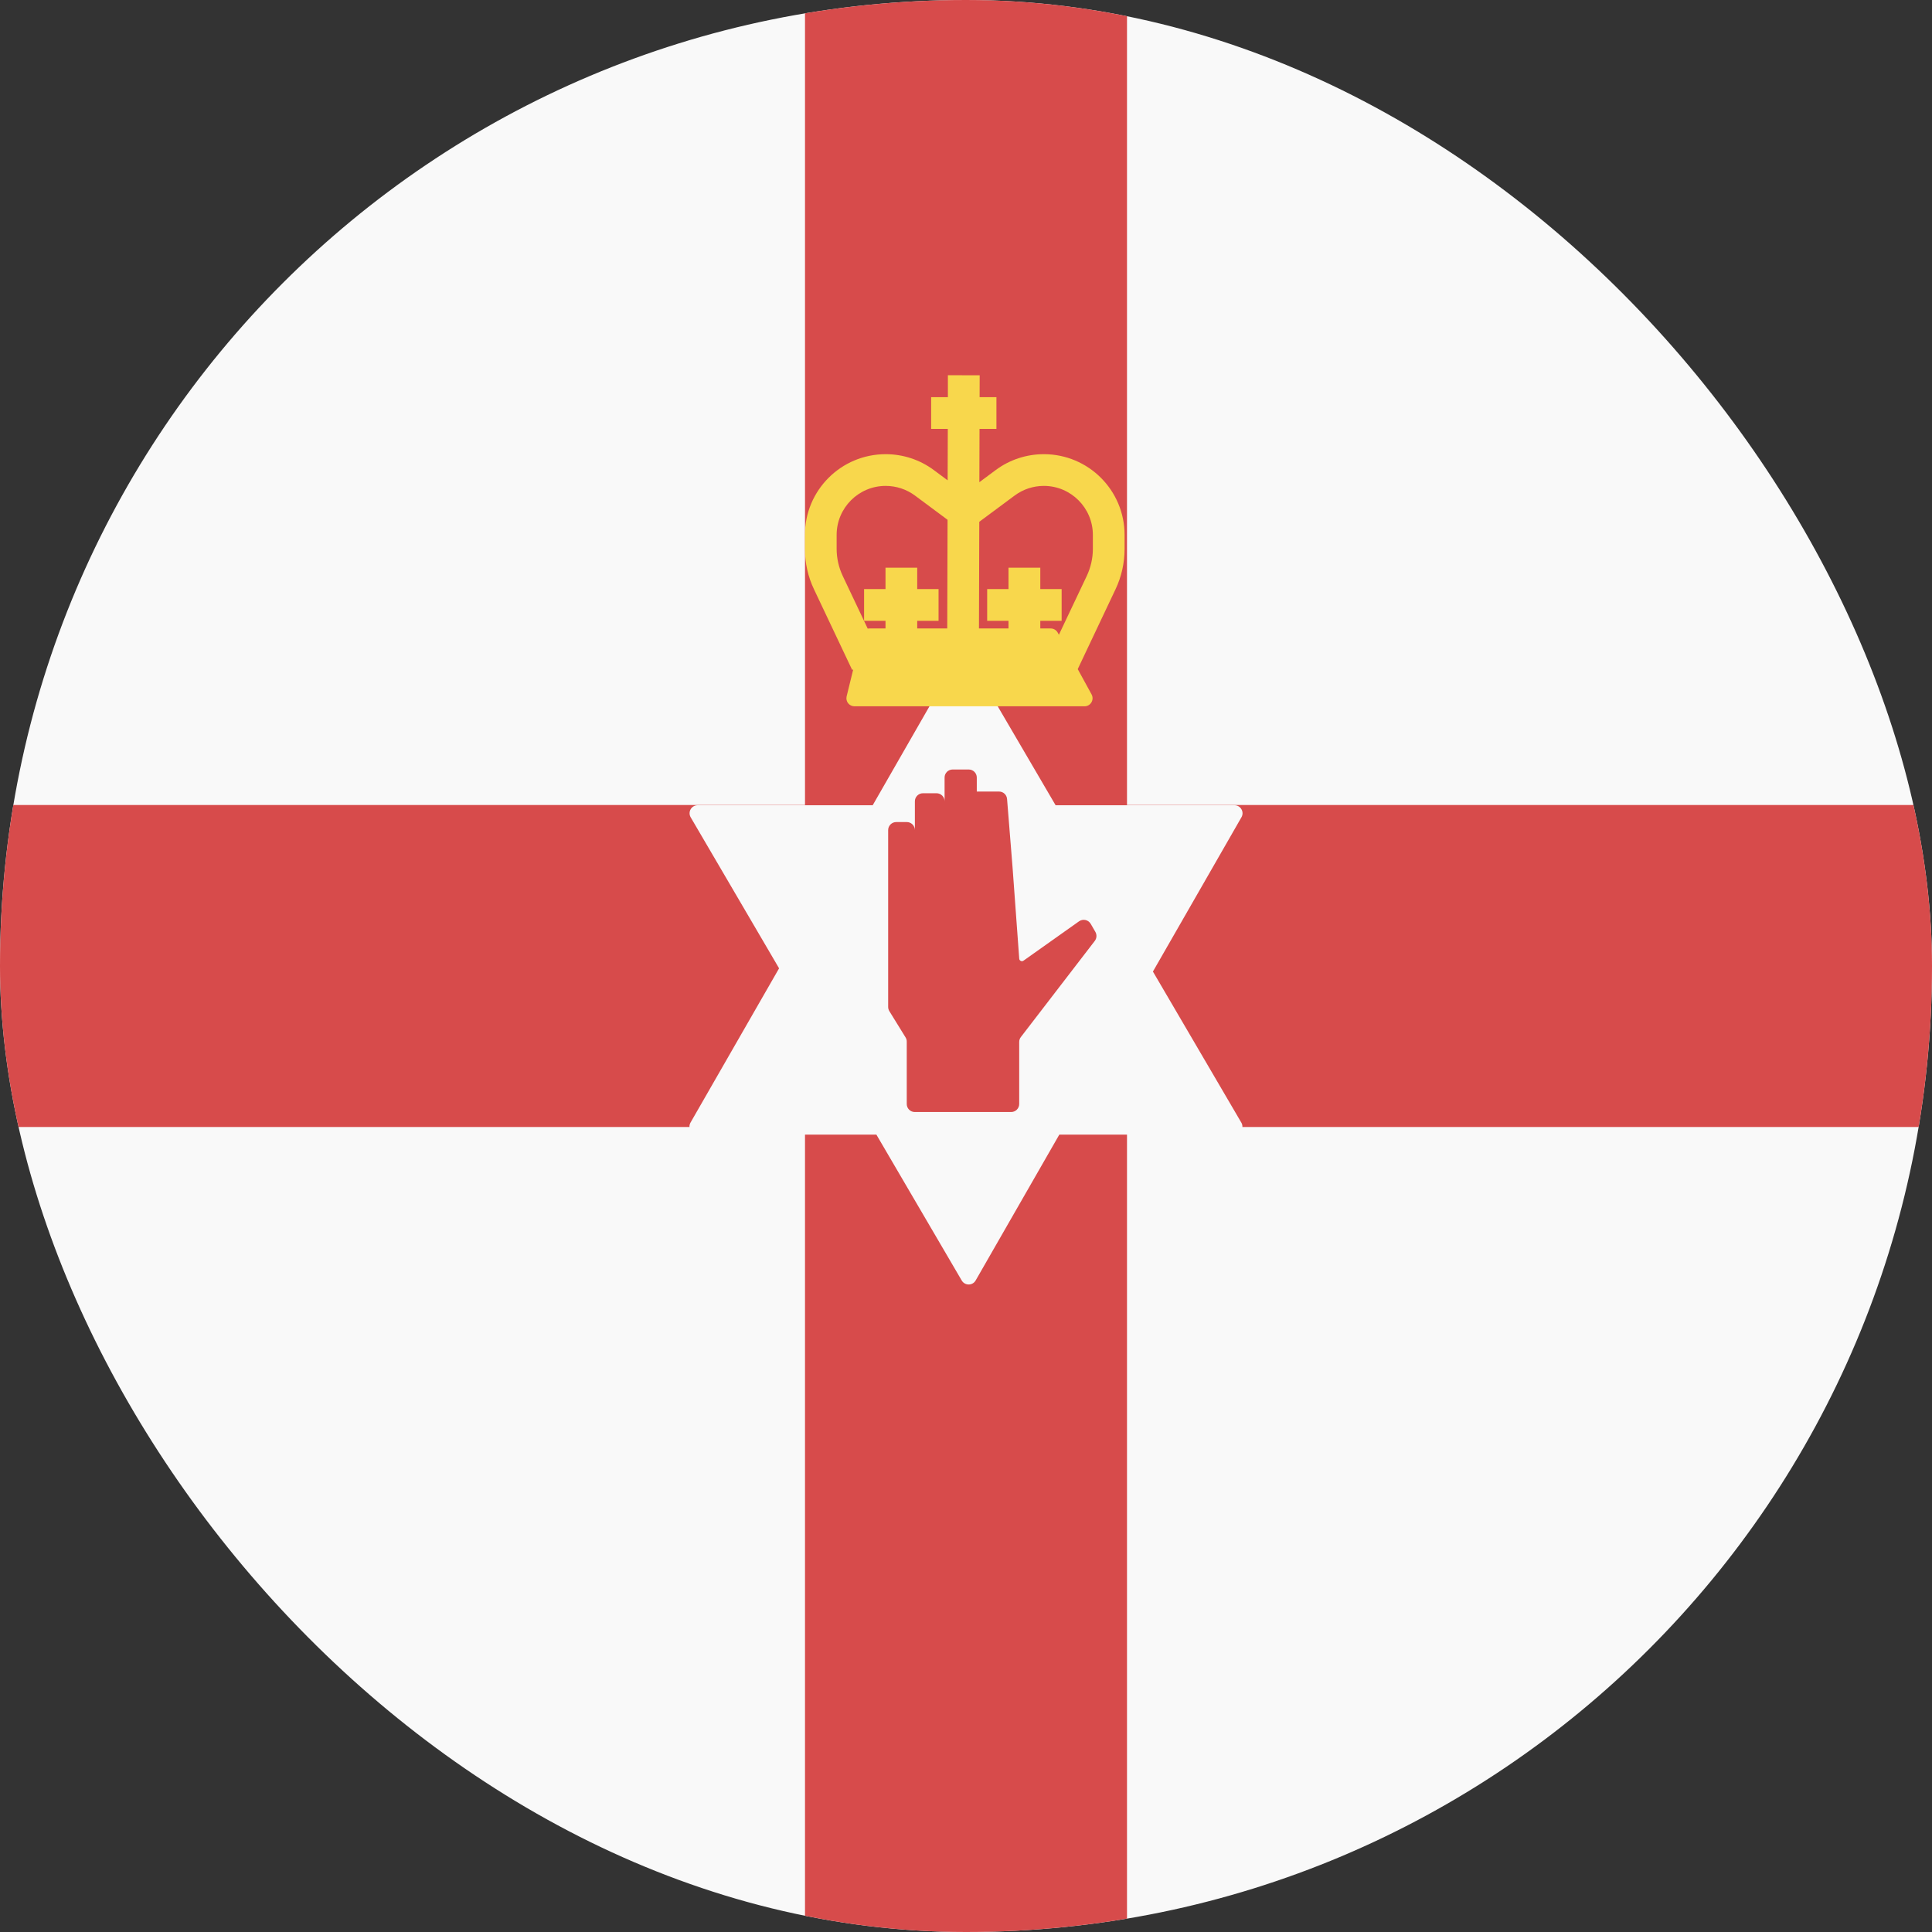 <svg width="24" height="24" viewBox="0 0 24 24" fill="none" xmlns="http://www.w3.org/2000/svg">
<rect x="0" y="0" width="24" height="24" fill="#333333" stroke="none"/>
<g clip-path="url(#clip0_440_1403)">
<rect width="24" height="24" rx="12" fill="#F9F9F9"/>
<path d="M28 10V14L-4 14L-4 10L28 10Z" fill="#D74B4B"/>
<path d="M14 24H10L10 0L14 3.49691e-07L14 24Z" fill="#D74B4B"/>
<path d="M10.841 10.003L11.88 8.192C11.918 8.125 12.014 8.125 12.053 8.191L13.113 10.003H15.335C15.412 10.003 15.46 10.086 15.422 10.152L14.322 12.069L15.42 13.945C15.459 14.011 15.411 14.095 15.333 14.095H13.159L12.12 15.906C12.082 15.973 11.986 15.973 11.947 15.907L10.887 14.095H8.665C8.588 14.095 8.54 14.012 8.578 13.945L9.678 12.029L8.58 10.153C8.541 10.086 8.589 10.003 8.667 10.003H10.841Z" fill="#F9F9F9"/>
<path d="M11.264 12.938V13.714C11.264 13.769 11.308 13.814 11.364 13.814H12.561C12.616 13.814 12.661 13.769 12.661 13.714V12.943C12.661 12.921 12.668 12.9 12.682 12.882L13.6 11.688C13.625 11.655 13.627 11.611 13.607 11.576L13.549 11.476C13.519 11.425 13.452 11.411 13.404 11.445L12.714 11.934C12.692 11.95 12.661 11.934 12.661 11.906L12.578 10.77L12.51 9.925C12.506 9.873 12.463 9.833 12.411 9.833H12.134V9.659C12.134 9.603 12.089 9.559 12.034 9.559H11.834C11.779 9.559 11.734 9.603 11.734 9.659V9.954C11.734 9.899 11.689 9.854 11.634 9.854H11.465C11.41 9.854 11.365 9.899 11.365 9.954V10.312C11.365 10.257 11.32 10.212 11.265 10.212H11.133C11.078 10.212 11.033 10.257 11.033 10.312V12.508C11.033 12.527 11.038 12.545 11.048 12.561L11.248 12.885C11.258 12.901 11.264 12.919 11.264 12.938Z" fill="#D74B4B"/>
<path fill-rule="evenodd" clip-rule="evenodd" d="M11.775 4.661L11.775 4.934H11.567V5.328H11.774L11.772 5.967L11.601 5.84C11.428 5.711 11.218 5.642 11.002 5.642C10.448 5.642 9.999 6.091 9.999 6.645V6.818C9.999 6.992 10.037 7.164 10.112 7.321L10.586 8.322L10.599 8.316L10.517 8.651C10.502 8.714 10.55 8.774 10.615 8.774H13.472C13.548 8.774 13.596 8.693 13.56 8.626L13.388 8.312L13.857 7.321C13.932 7.164 13.97 6.992 13.97 6.818V6.645C13.97 6.091 13.521 5.642 12.967 5.642C12.751 5.642 12.541 5.711 12.368 5.84L12.166 5.99L12.168 5.328H12.378V4.934H12.169L12.17 4.662L11.775 4.661ZM13.154 7.885L13.501 7.153C13.55 7.048 13.576 6.934 13.576 6.818V6.645C13.576 6.309 13.303 6.036 12.967 6.036C12.836 6.036 12.709 6.078 12.604 6.156L12.165 6.482L12.161 7.807H12.528V7.712H12.263V7.318H12.528V7.052H12.923V7.318H13.188V7.712H12.923V7.807H13.051C13.088 7.807 13.121 7.826 13.139 7.858L13.154 7.885ZM11.767 7.807L11.771 6.457L11.366 6.156C11.261 6.078 11.133 6.036 11.002 6.036C10.666 6.036 10.393 6.309 10.393 6.645V6.818C10.393 6.934 10.419 7.048 10.468 7.153L10.779 7.809C10.787 7.807 10.794 7.807 10.802 7.807H11V7.712H10.734V7.318H11V7.052H11.394V7.318H11.659V7.712H11.394V7.807H11.767Z" fill="#F8D74C"/>
</g>
<defs>
<clipPath id="clip0_440_1403">
<rect width="24" height="24" rx="12" fill="white"/>
</clipPath>
</defs>
</svg>
